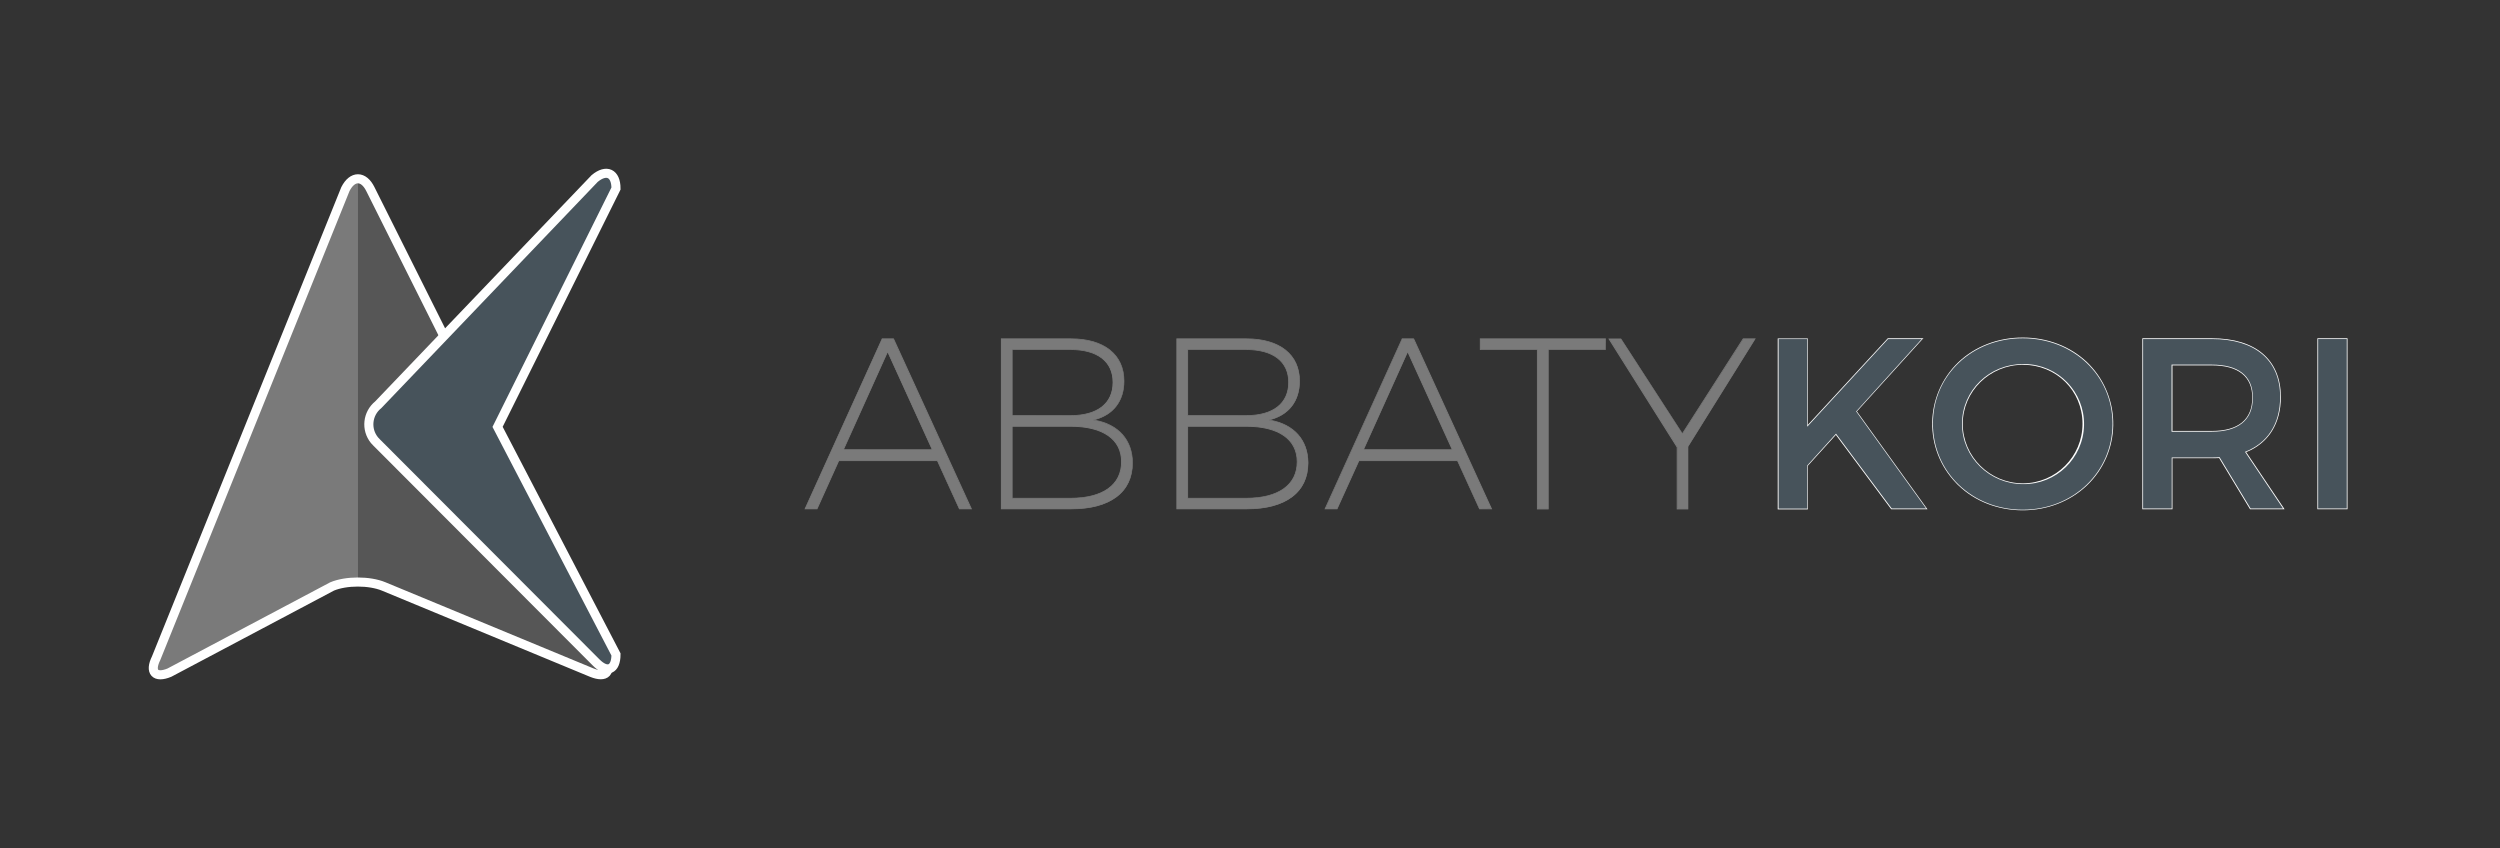 <?xml version="1.0" encoding="utf-8"?>
<!-- Generator: Adobe Illustrator 22.0.1, SVG Export Plug-In . SVG Version: 6.00 Build 0)  -->
<svg version="1.1" id="Layer_1" xmlns="http://www.w3.org/2000/svg" xmlns:xlink="http://www.w3.org/1999/xlink" x="0px" y="0px"
	 viewBox="0 0 1651 560" style="enable-background:new 0 0 1651 560;" xml:space="preserve">
<rect x="0" y="0" width="1651" height="560" fill="#333333" stroke="none"/>
<style type="text/css">
	.st0{fill:#7A7A7A;}
	.st1{opacity:0.3;enable-background:new    ;}
	.st2{fill:none;stroke:#FFFFFF;stroke-width:6;stroke-miterlimit:10;}
	.st3{fill:#47535B;}
	.st4{fill:#47535B;stroke:#FFFFFF;stroke-width:6;stroke-miterlimit:10;}
	.st5{fill:#FFFFFF;}
</style>
<title>abbatykori-logo</title>
<g>
	<g id="Layer_1_1_">
		<path class="st0" d="M111.9,444.2c-9.4,3.9-13.3-0.4-8.8-9.5l125-309.8c4.6-9.1,12-9.1,16.5,0l155,309.8c4.5,9.1,0.6,13.3-8.8,9.5
			l-137.4-56.9c-9.4-3.9-24.8-3.9-34.1,0L111.9,444.2z"/>
		<path class="st1" d="M236.4,118.1c3,0,6,2.3,8.3,6.8l155,309.8c4.5,9.1,0.6,13.3-8.8,9.5l-137.4-56.9c-5.5-2-11.2-3-17.1-2.9"/>
		<path class="st2" d="M111.9,444.2c-9.4,3.9-13.3-0.4-8.8-9.5l125-309.8c4.6-9.1,12-9.1,16.5,0l155,309.8c4.5,9.1,0.6,13.3-8.8,9.5
			l-137.4-56.9c-9.4-3.9-24.8-3.9-34.1,0L111.9,444.2z"/>
		<path class="st3" d="M406.8,124.5c0-10.2-6.3-13.1-14.1-6.6L249.8,267.3c-7.2,5.8-8.3,16.3-2.5,23.4c0.4,0.5,0.9,1,1.4,1.5
			l145.1,145.4c7.2,7.2,13,4.8,13-5.4l-78.2-150.3L406.8,124.5z"/>
		<path class="st4" d="M406.8,124.5c0-10.2-6.3-13.1-14.1-6.6L249.8,267.3c-7.2,5.8-8.3,16.3-2.5,23.4c0.4,0.5,0.9,1,1.4,1.5
			l145.1,145.4c7.2,7.2,13,4.8,13-5.4l-78.2-150.3L406.8,124.5z"/>
		<path class="st0" d="M633.5,336.1l-14.5-31.8h-65.1l-14.4,31.8h-7.9l50.9-112.3h7.5l51.4,112.3H633.5z M615.7,297.1l-29.5-64.7
			L557,297L615.7,297.1z"/>
		<path class="st0" d="M589.8,224L641,335.8h-7.4L619.1,304h-65.4l-14.4,31.8H532L582.7,224H589.8 M556.6,297.2h59.5l-29.9-65.6
			L556.6,297.2 M590.2,223.5h-7.8l-0.1,0.3l-50.7,111.8l-0.3,0.7h8.5l0.1-0.3l14.2-31.5h64.8l14.4,31.5l0.1,0.3h8.5l-0.3-0.7
			l-51.2-111.8L590.2,223.5L590.2,223.5z M557.4,296.7l28.8-63.9l29.1,63.9H557.4z"/>
		<path class="st0" d="M661.2,336.1V223.8h46c22,0,35.1,10.4,35.1,27.9c0,13.5-7.4,22.8-20.4,25.7c16.3,2.5,26,13,26,28.4
			c0,19.3-14.7,30.3-40.4,30.3L661.2,336.1z M707,329c21.4,0,33.7-8.8,33.7-24.1c0-14.9-12.3-23.4-33.7-23.4h-38.6V329H707z
			 M707,274.5c17.8,0,28-8,28-22c0-13.8-10.2-21.7-28-21.7h-38.6v43.6L707,274.5z"/>
		<path class="st0" d="M707.2,224c21.9,0,34.9,10.2,34.9,27.7c0,13.8-7.8,23.2-21.6,25.7c17.1,2.1,27.2,12.6,27.2,28.3
			c0,19-14.7,30.1-40.1,30.1h-46V224H707.2 M668.2,274.7h38.9c17.9,0,28.3-8,28.3-22.2c0-13.9-10.4-21.9-28.3-21.9h-38.9
			L668.2,274.7 M668.2,329.2h38.9c21.6,0,33.9-8.8,33.9-24.3c0-15-12.3-23.7-33.9-23.7h-38.9V329.2 M707.2,223.5H661v112.8h46.5
			c12.8,0,22.8-2.7,29.9-8s10.7-13.1,10.7-22.6c0-15.1-9.3-25.6-25-28.4c12.3-3.3,19.4-12.5,19.4-25.6
			C742.5,234.1,729.3,223.5,707.2,223.5L707.2,223.5z M668.7,231.1H707c17.7,0,27.8,7.8,27.8,21.4c0,13.8-10.1,21.7-27.8,21.7h-38.3
			L668.7,231.1L668.7,231.1z M668.7,281.8H707c21.2,0,33.4,8.4,33.4,23.2c0,15.1-12.2,23.8-33.4,23.8h-38.3L668.7,281.8L668.7,281.8
			z"/>
		<path class="st0" d="M777.2,336.1V223.8h46c22,0,35.1,10.4,35.1,27.9c0,13.5-7.4,22.8-20.4,25.7c16.3,2.5,26,13,26,28.4
			c0,19.3-14.7,30.3-40.4,30.3L777.2,336.1z M823,329c21.4,0,33.7-8.8,33.7-24.1c0-14.9-12.3-23.4-33.7-23.4h-38.6V329H823z
			 M823,274.5c17.8,0,28-8,28-22c0-13.8-10.2-21.7-28-21.7h-38.6v43.6L823,274.5z"/>
		<path class="st0" d="M823.2,224c21.9,0,34.8,10.3,34.8,27.7c0,13.8-7.8,23.2-21.6,25.7c17.1,2.1,27.2,12.6,27.2,28.3
			c0,19-14.7,30.1-40.1,30.1h-46V224H823.2 M784.1,274.7H823c17.9,0,28.3-8,28.3-22.2c0-13.9-10.4-21.9-28.3-21.9h-38.9L784.1,274.7
			 M784.1,329.2H823c21.6,0,33.9-8.8,33.9-24.3c0-15-12.3-23.7-33.9-23.7h-38.9V329.2 M823.1,223.5h-46.2v112.8h46.5
			c12.8,0,22.8-2.7,29.9-8s10.7-13.1,10.7-22.6c0-15.1-9.3-25.6-25-28.4c12.3-3.3,19.4-12.5,19.4-25.6
			C858.5,234.1,845.2,223.5,823.1,223.5L823.1,223.5z M784.6,231.1H823c17.7,0,27.8,7.8,27.8,21.4c0,13.8-10.1,21.7-27.8,21.7h-38.4
			L784.6,231.1L784.6,231.1z M784.6,281.8H823c21.2,0,33.4,8.4,33.4,23.2c0,15.1-12.2,23.8-33.4,23.8h-38.4L784.6,281.8L784.6,281.8
			z"/>
		<path class="st0" d="M977,336.1l-14.5-31.8h-65.1L883,336.1h-7.9L926,223.8h7.5L984.9,336L977,336.1z M959.2,297.1l-29.5-64.7
			L900.5,297L959.2,297.1z"/>
		<path class="st0" d="M933.3,224l51.2,111.8h-7.4L962.6,304h-65.4l-14.4,31.8h-7.4L926.1,224H933.3 M900.1,297.2h59.5l-29.9-65.6
			L900.1,297.2 M933.6,223.5h-7.8l-0.1,0.3L875,335.6l-0.3,0.7h8.5l0.1-0.3l14.3-31.5h64.8l14.4,31.5l0.1,0.3h8.5l-0.3-0.7
			l-51.2-111.8L933.6,223.5L933.6,223.5z M900.8,296.7l28.8-63.9l29.1,63.9H900.8z"/>
		<polygon class="st0" points="1015.3,336.1 1015.3,230.8 977.5,230.8 977.5,223.8 1060.2,223.8 1060.2,230.8 1022.5,230.8 
			1022.5,336.1 		"/>
		<path class="st0" d="M1060,224v6.6h-37.7v105.3h-6.7V230.6h-37.8V224H1060 M1060.5,223.5h-83.2v7.6h37.7v105.3h7.7V231.1h37.7
			L1060.5,223.5L1060.5,223.5z"/>
		<polygon class="st0" points="1107.7,336.1 1107.7,295.3 1062.7,223.8 1070.5,223.8 1111.1,286.4 1151.3,223.8 1159.1,223.8 
			1114.8,294.9 1114.8,336.1 		"/>
		<path class="st0" d="M1158.6,224l-44.1,70.8v40.9h-6.6v-40.6l-44.8-71.2h7.2l40.8,62.8l40.3-62.8H1158.6 M1159.5,223.5h-8.4
			l-0.2,0.2l-39.9,62.3l-40.3-62.2l-0.2-0.2h-8.4l0.5,0.8l44.7,71v41h7.6V295l44.1-70.7L1159.5,223.5L1159.5,223.5z"/>
		<polygon class="st3" points="1249.2,336.1 1212.5,286.8 1193.7,307.4 1193.7,336.1 1174.4,336.1 1174.4,223.6 1193.7,223.6 
			1193.7,281.1 1246.8,223.6 1269.7,223.6 1226.1,271.7 1272.5,336.1 		"/>
		<path class="st5" d="M1269.1,223.9l-43.3,47.8l46.2,64.1h-22.7l-36.8-49.4l-19,21v28.5h-18.9V223.9h18.9v57.9l53.4-57.9H1269.1
			 M1270.3,223.4h-23.6l-0.2,0.2l-52.6,57v-57.1h-19.9v112.9h19.9v-28.8l18.5-20.4l36.4,48.9l0.2,0.2h23.9l-0.6-0.8l-46-63.8
			l43.1-47.5L1270.3,223.4L1270.3,223.4z"/>
		<path class="st3" d="M1335.8,336.9c-33.4,0-59.6-25-59.6-57c-0.1-15.3,6.1-29.9,17.2-40.5c11.1-10.5,26.1-16.2,42.4-16.2
			s31.3,5.8,42.4,16.3c11.1,10.5,17.3,25.1,17.2,40.4C1395.4,311.8,1369.2,336.9,1335.8,336.9z M1336,240.6c-22.1,0-40,17.6-40,39.3
			c0,21.8,18,39.6,40,39.6c21.8,0,39.5-17.7,39.6-39.6C1375.5,257.8,1358.2,240.6,1336,240.6L1336,240.6z"/>
		<path class="st5" d="M1335.8,223.4c33.4,0,59.3,24.5,59.3,56.4s-25.9,56.8-59.3,56.8s-59.3-24.8-59.3-56.8
			C1276.5,247.7,1302.4,223.4,1335.8,223.4 M1336,319.7c21.9,0.3,39.9-17.1,40.3-39s-17.1-39.9-39-40.3c-0.4,0-0.8,0-1.3,0
			c-22.1,0-40.3,17.3-40.3,39.5S1314.1,319.7,1336,319.7 M1335.8,222.9c-16.3,0-31.4,5.8-42.5,16.3c-22.5,21.7-23.1,57.5-1.4,79.9
			c0.5,0.5,0.9,1,1.4,1.4c11.1,10.7,26.3,16.5,42.5,16.5s31.4-5.9,42.5-16.5c22.5-21.6,23.1-57.4,1.5-79.8c-0.5-0.5-1-1-1.5-1.5
			C1367.2,228.7,1352.1,222.9,1335.8,222.9z M1336,319.2c-21.9,0-39.8-17.6-39.8-39.3c0-21.5,17.8-39,39.8-39s39.3,17.1,39.3,39
			C1375.3,301.5,1357.7,319.1,1336,319.2L1336,319.2z"/>
		<path class="st3" d="M1486.1,336.1l-20.5-33.9c-1.6,0.1-3.3,0.1-5,0.1h-26.3v33.7H1415V223.6h45.7c28.8,0,45.3,14,45.3,38.5
			c0,17.6-8.2,30.5-23.1,36.4l25.2,37.5L1486.1,336.1z M1460.7,284.9c17.6,0,26.9-7.7,26.9-22.3c0-14.1-9.3-21.5-26.9-21.5h-26.3
			v43.8L1460.7,284.9z"/>
		<path class="st5" d="M1460.7,223.9c28.6,0,45.1,13.9,45.1,38.2c0,17.9-8.3,30.5-23.2,36.3l25.1,37.4h-21.4l-20.5-33.9
			c-1.6,0.2-3.4,0.2-5.1,0.2h-26.5v33.7h-18.9V223.9H1460.7 M1434.1,285.1h26.5c17.3,0,27.2-7.4,27.2-22.5
			c0-14.7-9.9-21.8-27.2-21.8h-26.5V285.1 M1460.7,223.4h-45.9v112.9h19.9v-33.7h26c1.6,0,3.3,0,4.8-0.1l20.3,33.6l0.2,0.2h22.7
			l-0.5-0.8l-24.8-36.9c14.8-6,22.9-18.9,22.9-36.5C1506.2,237.5,1489.6,223.4,1460.7,223.4L1460.7,223.4z M1434.7,241.3h26
			c17.5,0,26.7,7.4,26.7,21.3c0,14.4-9.2,22-26.7,22h-26V241.3L1434.7,241.3z"/>
		<rect x="1530.7" y="223.6" class="st3" width="19.4" height="112.4"/>
		<path class="st5" d="M1549.8,223.9v111.9h-18.9V223.9H1549.8 M1550.3,223.4h-19.9v112.9h19.9V223.4z"/>
	</g>
</g>
</svg>
